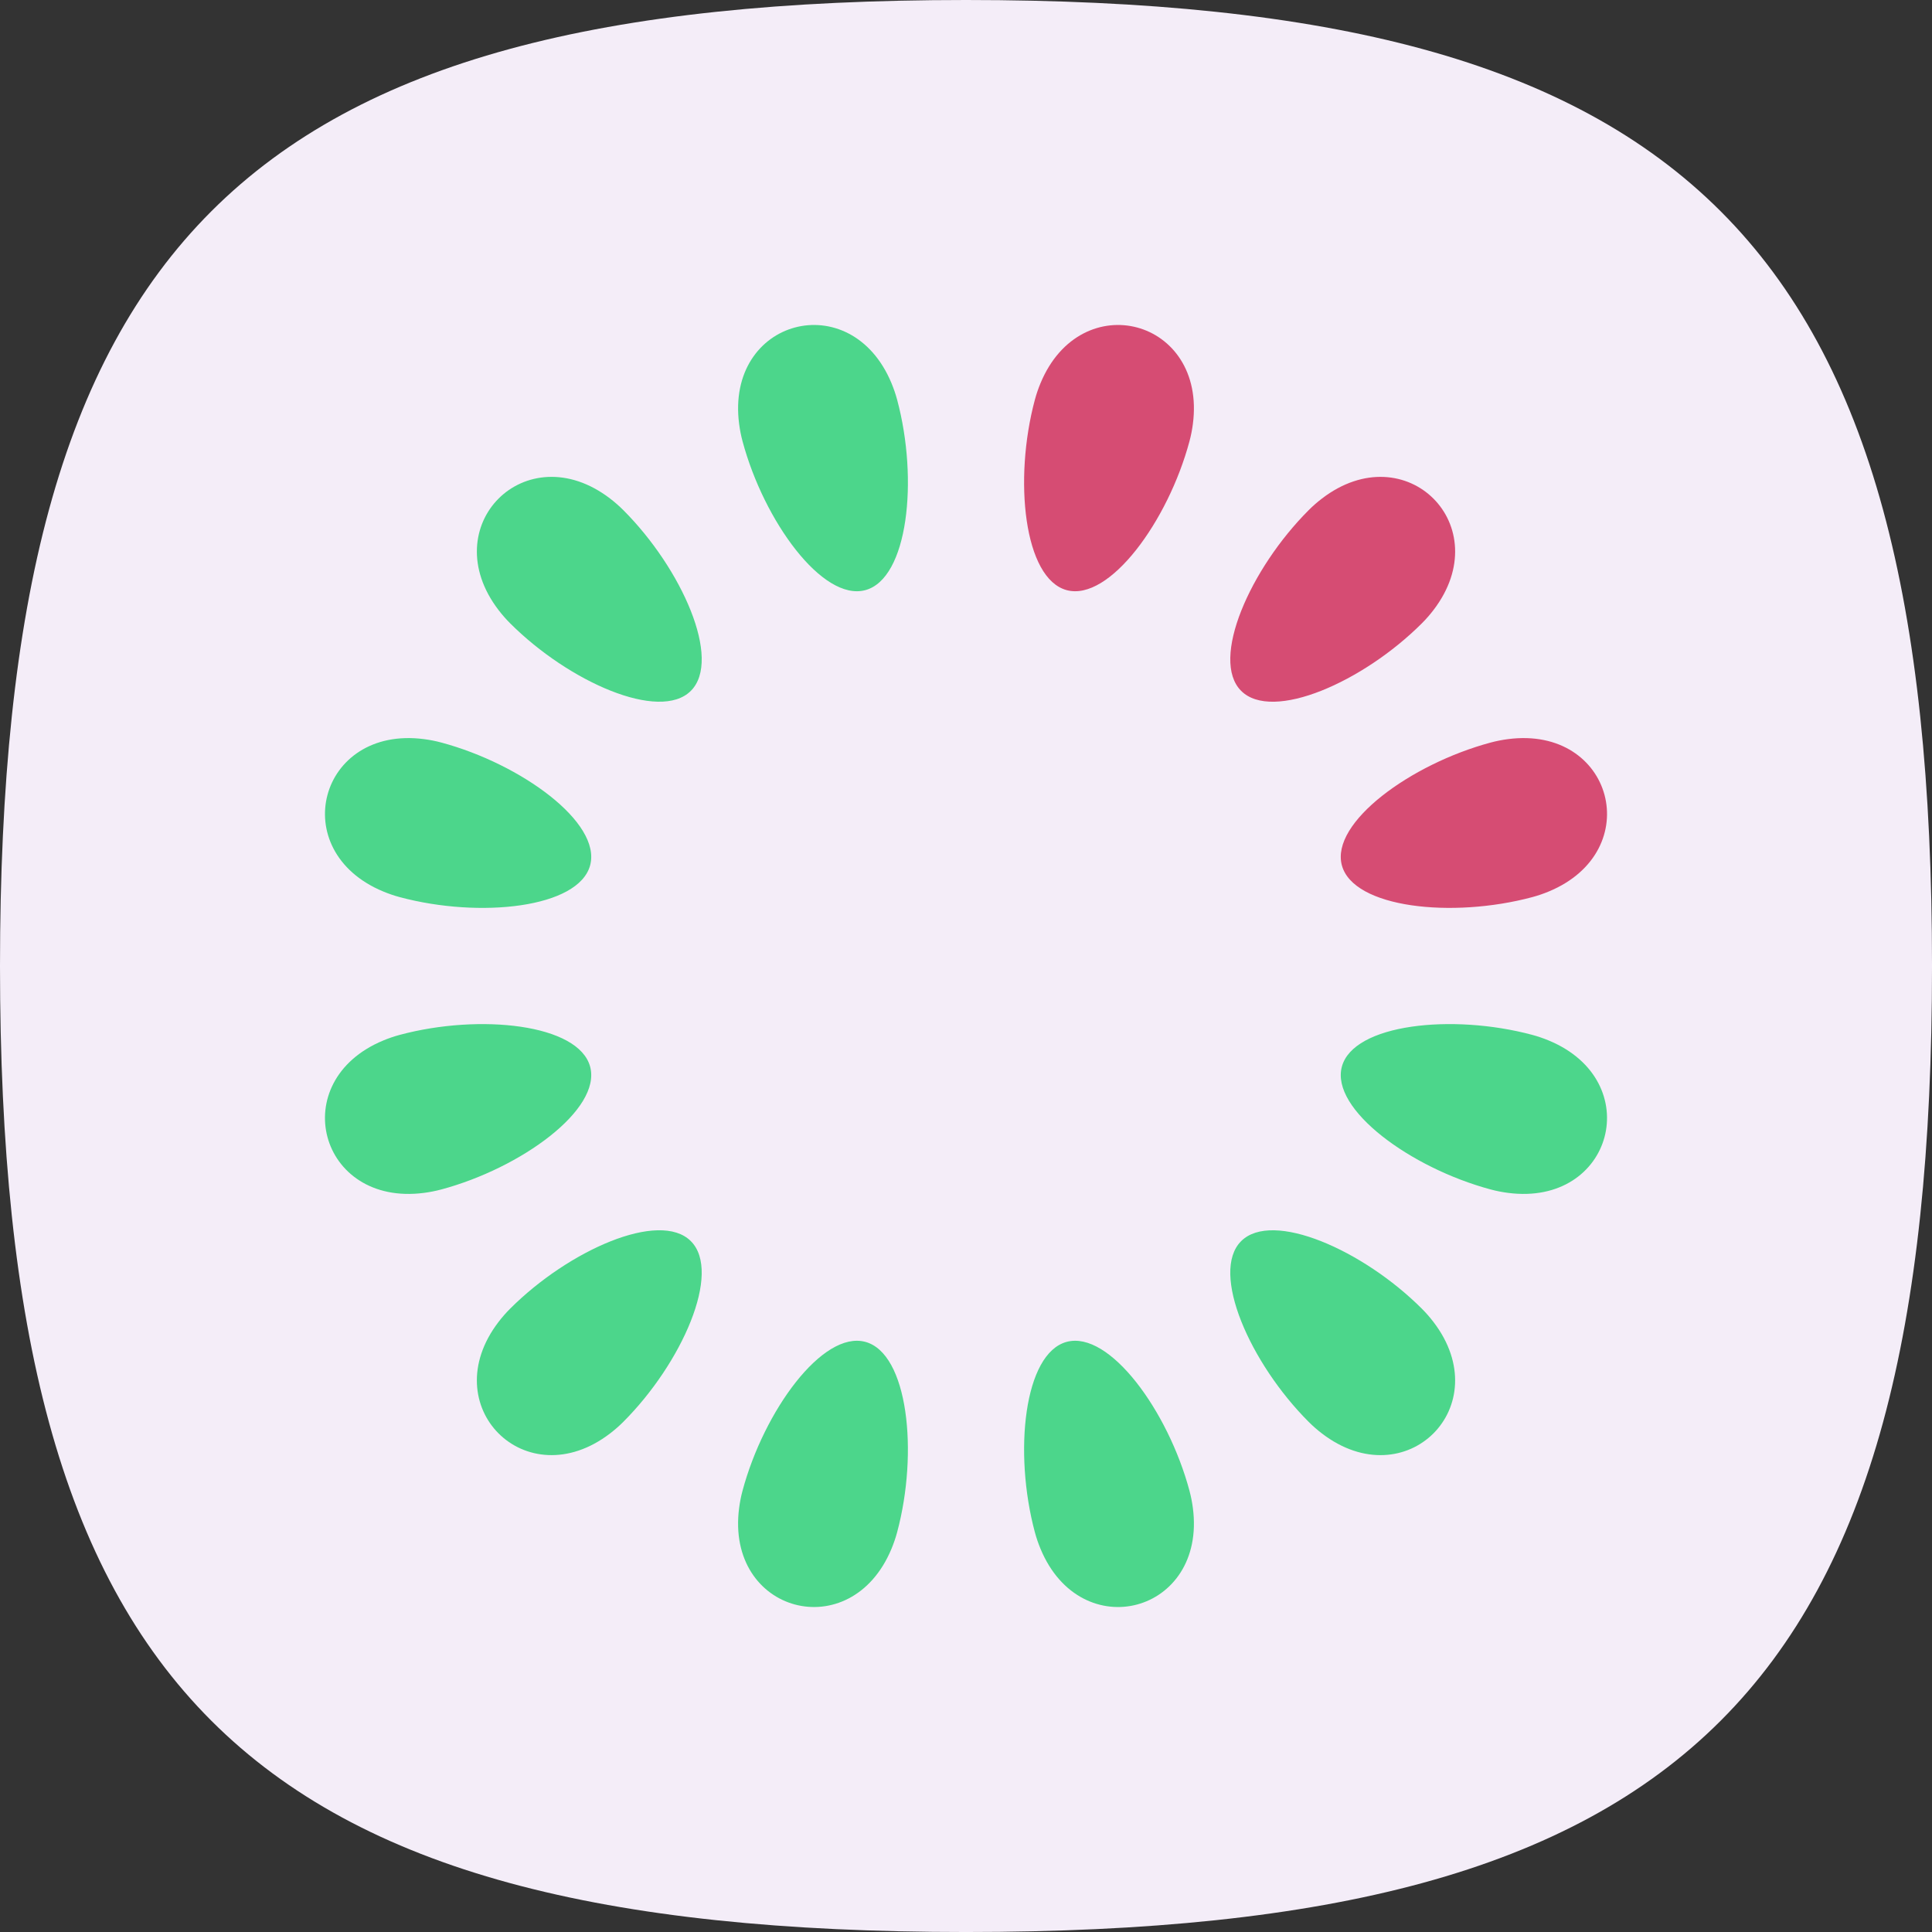 <?xml version="1.0" encoding="UTF-8"?>
<svg id="b" data-name="Ebene 2" xmlns="http://www.w3.org/2000/svg" viewBox="0 0 159.881 159.881">
  <rect x="0" y="0" width="159.881" height="159.881" fill="#333333" stroke="none"/>
  <defs>
    <style>
      .d {
        fill: #f4edf8;
      }

      .e {
        fill: #d64c73;
      }

      .f {
        fill: #4cd68b;
      }
    </style>
  </defs>
  <g id="c" data-name="Ebene 1">
    <path class="d" d="M0,79.941C0,19.985,19.985,0,79.941,0s79.941,19.985,79.941,79.941-19.985,79.941-79.941,79.941S0,139.896,0,79.941"/>
    <path class="f" d="M61.448,36.516c-.127-.473-.219-.948-.281-1.423-1.141-8.701,9.246-11.484,12.609-3.379,.183,.442,.341,.9,.468,1.373,1.774,6.619,.896,14.803-2.637,15.75s-8.385-5.702-10.159-12.321Z"/>
    <path class="f" d="M57.171,57.171c2.587-2.587-.746-10.113-5.591-14.958-.346-.346-.711-.664-1.091-.955-6.965-5.338-14.569,2.265-9.23,9.23,.291,.38,.609,.745,.955,1.091,4.846,4.846,12.372,8.178,14.958,5.591Z"/>
    <path class="f" d="M48.837,71.606c.947-3.533-5.702-8.385-12.321-10.159-.473-.127-.948-.219-1.423-.281-8.701-1.141-11.484,9.246-3.379,12.609,.442,.183,.9,.341,1.373,.468,6.619,1.774,14.803,.896,15.75-2.637Z"/>
    <path class="f" d="M48.837,88.275c-.947-3.533-9.131-4.41-15.75-2.637-.473,.127-.93,.284-1.373,.468-8.106,3.363-5.322,13.75,3.379,12.609,.475-.062,.95-.155,1.423-.281,6.619-1.774,13.268-6.625,12.321-10.159Z"/>
    <path class="f" d="M57.171,102.71c-2.587-2.587-10.113,.746-14.958,5.591-.346,.346-.664,.711-.955,1.091-5.338,6.965,2.265,14.569,9.23,9.23,.38-.291,.745-.609,1.091-.955,4.846-4.846,8.178-12.372,5.591-14.958Z"/>
    <path class="f" d="M71.606,111.044c-3.533-.947-8.385,5.702-10.159,12.321-.127,.473-.219,.948-.281,1.423-1.141,8.701,9.246,11.484,12.609,3.379,.183-.442,.341-.9,.468-1.373,1.774-6.619,.896-14.803-2.637-15.75Z"/>
    <path class="f" d="M88.275,111.044c-3.533,.947-4.41,9.131-2.637,15.75,.127,.473,.284,.93,.468,1.373,3.363,8.106,13.75,5.322,12.609-3.379-.062-.475-.155-.95-.281-1.423-1.774-6.619-6.625-13.268-10.159-12.321Z"/>
    <path class="f" d="M102.71,102.71c-2.587,2.587,.746,10.113,5.591,14.958,.346,.346,.711,.664,1.091,.955,6.965,5.338,14.569-2.265,9.23-9.23-.291-.38-.609-.745-.955-1.091-4.846-4.846-12.372-8.178-14.958-5.591Z"/>
    <path class="f" d="M111.044,88.275c-.947,3.533,5.702,8.385,12.321,10.159,.473,.127,.948,.219,1.423,.281,8.701,1.141,11.484-9.246,3.379-12.609-.442-.183-.9-.341-1.373-.468-6.619-1.774-14.803-.896-15.75,2.637Z"/>
    <path class="e" d="M111.044,71.606c.947,3.533,9.131,4.41,15.75,2.637,.473-.127,.93-.284,1.373-.468,8.106-3.363,5.322-13.75-3.379-12.609-.475,.062-.95,.155-1.423,.281-6.619,1.774-13.268,6.625-12.321,10.159Z"/>
    <path class="e" d="M102.71,57.171c2.587,2.587,10.113-.746,14.958-5.591,.346-.346,.664-.711,.955-1.091,5.338-6.965-2.265-14.569-9.23-9.23-.38,.291-.745,.609-1.091,.955-4.846,4.846-8.178,12.372-5.591,14.958Z"/>
    <path class="e" d="M88.275,48.837c3.533,.947,8.385-5.702,10.159-12.321,.127-.473,.219-.948,.281-1.423,1.141-8.701-9.246-11.484-12.609-3.379-.183,.442-.341,.9-.468,1.373-1.774,6.619-.896,14.803,2.637,15.75Z"/>
  </g>
</svg>